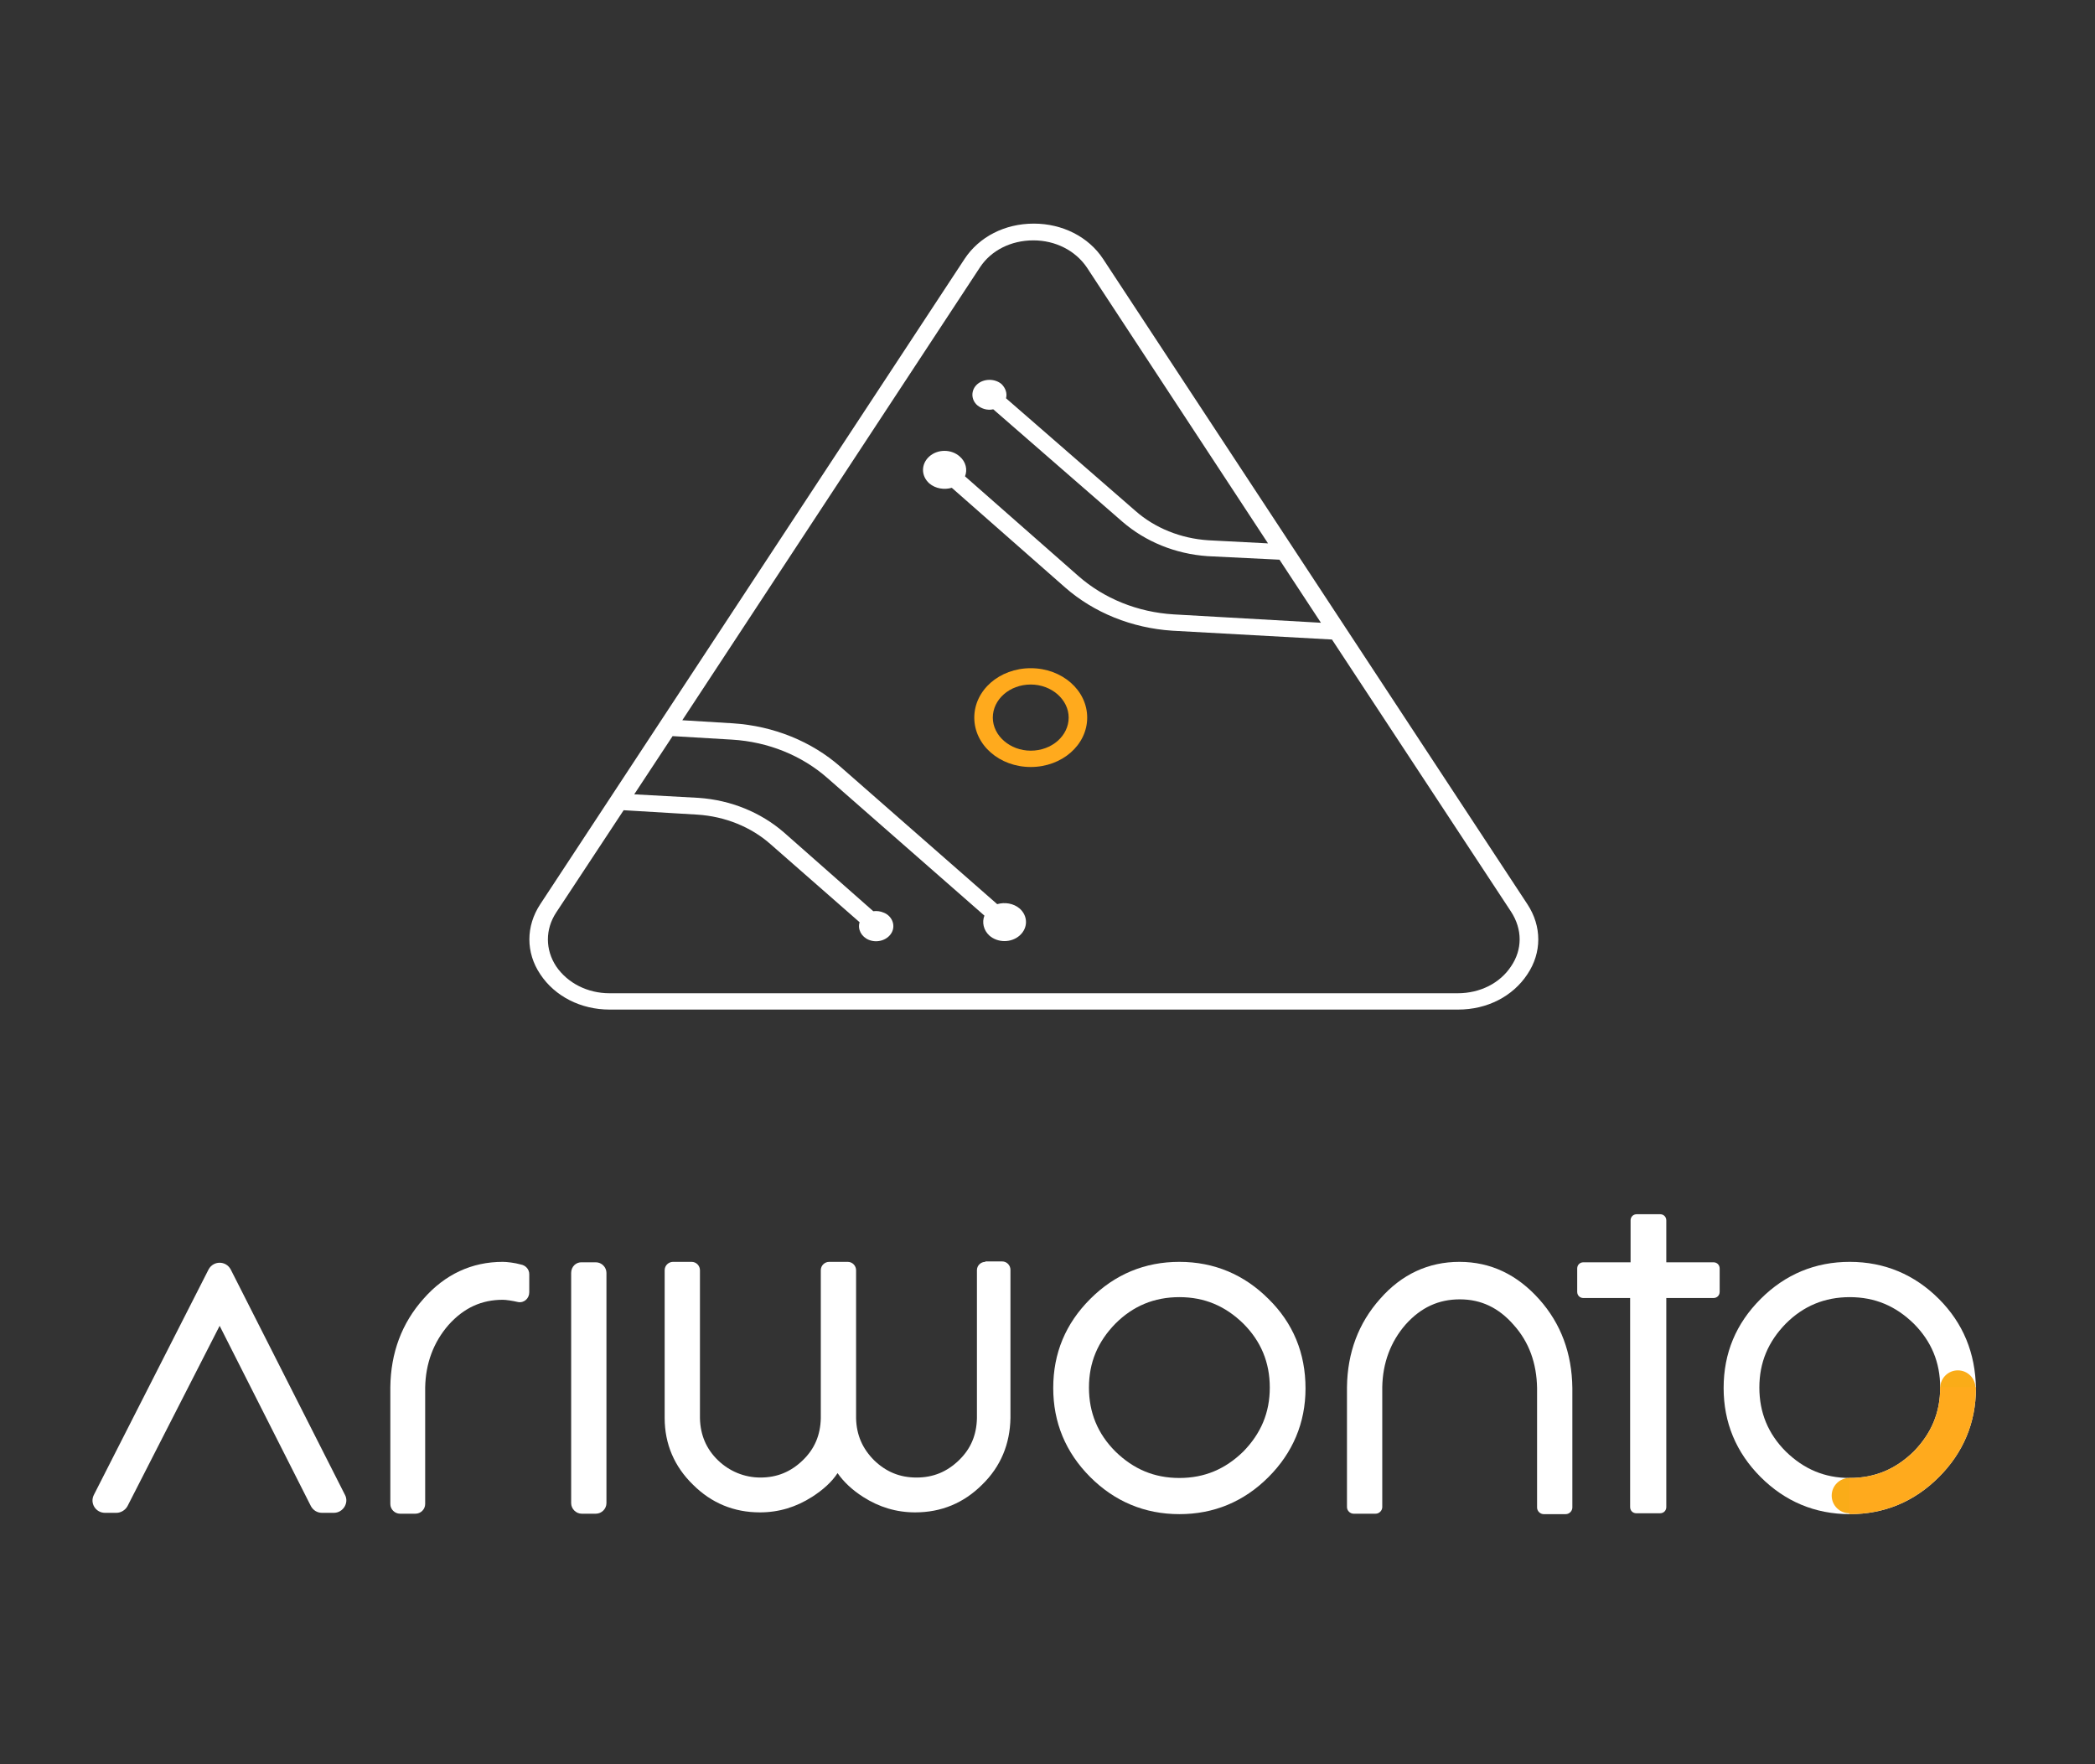 <?xml version="1.0" encoding="utf-8"?>
<!-- Generator: Adobe Illustrator 21.0.2, SVG Export Plug-In . SVG Version: 6.00 Build 0)  -->
<svg version="1.1" id="Layer_1" xmlns="http://www.w3.org/2000/svg" xmlns:xlink="http://www.w3.org/1999/xlink" x="0px" y="0px"
	 viewBox="0 0 475 400" style="enable-background:new 0 0 475 400;" xml:space="preserve">
<rect x="0" y="0" width="475" height="400" fill="#333333" stroke="none"/>
<style type="text/css">
	.st0{fill:#121321;}
	.st1{fill:#FAAC18;}
	.st2{clip-path:url(#SVGID_2_);}
	.st3{fill:#FFAA1D;}
	.st4{fill:none;}
	.st5{fill:#FFFFFF;}
	.st6{clip-path:url(#SVGID_4_);fill:#FFAA1D;}
	.st7{clip-path:url(#SVGID_6_);fill:#FFAA1D;}
	.st8{clip-path:url(#SVGID_8_);fill:#FFAA1D;}
	.st9{clip-path:url(#SVGID_10_);fill:#FFAA1D;}
	.st10{fill:#121321;stroke:#121321;stroke-miterlimit:10;}
	.st11{clip-path:url(#SVGID_12_);fill:#FFAA1D;}
</style>
<g>
	<g>
		<path class="st5" d="M346.3,205L250.1,58.7c-3.3-5-9.2-8-15.7-8c-6.6,0-12.4,3-15.7,8L122.5,205c-3.3,5-3.3,11,0,15.9
			c3.3,5,9.2,8,15.7,8h192.4c6.6,0,12.4-3,15.7-8C349.6,216,349.6,210,346.3,205z M342.6,219.1c-2.5,3.8-7,6.1-12.1,6.1H138.2
			c-5,0-9.5-2.3-12.1-6.1c-2.5-3.8-2.5-8.4,0-12.2l15.3-23.2l16.7,1c6.3,0.4,12.2,2.8,16.6,6.7l20.2,17.7c-0.5,1.6,0.4,3.3,2.1,4
			c2,0.8,4.3,0,5.2-1.7c0.9-1.7,0-3.8-1.9-4.5c-0.7-0.3-1.5-0.4-2.3-0.3l-20.3-17.9c-5.2-4.5-12-7.3-19.3-7.8l-14.6-0.8l8.7-13.2
			l13.5,0.8c8.2,0.5,15.8,3.6,21.6,8.7l35.6,31.2c-0.6,1.5-0.2,3.3,1.1,4.5c1.9,1.7,5,1.7,6.9,0c1.9-1.7,1.9-4.4,0-6.1
			c-1.4-1.2-3.4-1.5-5.1-1l-35.6-31.2c-6.5-5.7-15.1-9.2-24.3-9.8l-11.5-0.7l67.5-102.7c2.5-3.8,7-6.1,12.1-6.1
			c5,0,9.5,2.3,12.1,6.1l41.1,62.6l-13.5-0.7c-6.3-0.4-12.2-2.8-16.6-6.7l-29.3-25.5c0.3-1.1-0.1-2.3-1-3.2c-1.5-1.3-4-1.3-5.5,0
			c-1.5,1.3-1.5,3.5,0,4.8c1,0.8,2.3,1.2,3.6,0.9l29.3,25.5c5.2,4.5,12,7.3,19.3,7.8l16.3,0.8l9.4,14.3l-33.4-1.9
			c-8.2-0.5-15.8-3.6-21.6-8.7l-25.7-22.6c0.6-1.5,0.2-3.3-1.2-4.5c-1.9-1.7-5-1.7-6.9,0c-1.9,1.7-1.9,4.4,0,6.1
			c1.4,1.2,3.4,1.5,5.1,1l25.7,22.6c6.5,5.7,15.1,9.2,24.3,9.8l36.2,2l40.6,61.7C345.2,210.7,345.2,215.3,342.6,219.1z"/>
		<path class="st3" d="M233.7,151.5c-7.1,0-12.8,5-12.8,11.2c0,6.2,5.7,11.2,12.8,11.2s12.8-5,12.8-11.2
			C246.5,156.5,240.8,151.5,233.7,151.5z M233.7,170.2c-4.7,0-8.6-3.4-8.6-7.5c0-4.1,3.8-7.5,8.6-7.5c4.7,0,8.6,3.4,8.6,7.5
			C242.3,166.8,238.5,170.2,233.7,170.2z"/>
	</g>
	<g>
		<path class="st5" d="M47.3,287.8l-26,51.1c-1,1.9,0.4,4.1,2.5,4.1h2.6c1,0,2-0.6,2.5-1.5l20.9-40.9l20.7,40.9
			c0.5,0.9,1.4,1.5,2.5,1.5h2.7c2.1,0,3.5-2.3,2.5-4.1l-25.9-51.1C51.2,285.8,48.4,285.8,47.3,287.8z"/>
		<path class="st5" d="M114,286.1c-7,0-13.1,2.8-18,8.4c-4.9,5.5-7.4,12.2-7.5,20V341c0,1.2,1,2.2,2.2,2.2h3.5c1.2,0,2.2-1,2.2-2.2
			v-26.4c0.1-5.5,1.9-10.3,5.3-14.2c3.5-3.9,7.5-5.7,12.3-5.7c0.7,0,2.1,0.2,3.4,0.5c1.4,0.3,2.6-0.8,2.6-2.2v-4.1
			c0-1.1-0.8-2-1.9-2.2C116.7,286.3,114.9,286.1,114,286.1z"/>
		<path class="st5" d="M129.5,288.6v52.2c0,1.3,1.1,2.4,2.4,2.4h3.2c1.3,0,2.4-1.1,2.4-2.4v-52.2c0-1.3-1.1-2.4-2.4-2.4H132
			C130.6,286.1,129.5,287.2,129.5,288.6z"/>
		<path class="st5" d="M223.4,286.1c-1,0-1.9,0.8-1.9,1.9v33.6c-0.1,3.8-1.4,6.9-4.1,9.5c-2.7,2.6-5.8,3.9-9.6,3.9
			c-3.8,0-6.9-1.3-9.6-3.9c-2.7-2.7-4-5.8-4.1-9.5v-33.6c0-1-0.8-1.9-1.9-1.9h-4.2c-1,0-1.9,0.8-1.9,1.9v33.6
			c-0.1,3.8-1.4,6.9-4.1,9.5c-2.7,2.6-5.8,3.9-9.6,3.9c-3.6,0-7-1.4-9.6-3.9c-2.7-2.6-4-5.8-4.1-9.5v-33.6c0-1-0.8-1.9-1.9-1.9h-4.2
			c-1,0-1.9,0.8-1.9,1.9v33.5c0,5.9,2.2,11,6.4,15.1c4.2,4.2,9.3,6.3,15.2,6.3c4.3,0,8.2-1.2,11.8-3.5c2.5-1.6,4.5-3.4,5.8-5.4
			c1.4,2,3.3,3.8,5.8,5.4c3.6,2.3,7.5,3.5,11.8,3.5c5.9,0,11-2.1,15.2-6.3c4.2-4.1,6.3-9.2,6.4-15.1v-33.6c0-1-0.8-1.9-1.9-1.9
			H223.4z"/>
		<path class="st5" d="M287.6,294.5c-5.5-5.5-12.3-8.4-20.2-8.4c-7.8,0-14.6,2.8-20.2,8.4s-8.4,12.3-8.4,20.2
			c0,7.8,2.8,14.6,8.4,20.2c5.5,5.5,12.3,8.4,20.2,8.4c7.8,0,14.6-2.8,20.2-8.4c5.5-5.5,8.4-12.3,8.4-20.1
			C296,306.8,293.2,300,287.6,294.5z M267.4,335.1c-5.7,0-10.4-2-14.5-6c-4-4-6-8.8-6-14.5s2-10.4,6-14.5c4-4,8.8-6,14.5-6
			s10.4,2,14.5,6c4,4,6,8.8,6,14.5c0,5.7-2,10.4-6,14.5C277.8,333.1,273.1,335.1,267.4,335.1z"/>
		<path class="st5" d="M349,294.6c-5-5.6-11-8.5-18.1-8.5c-7,0-13.1,2.8-18,8.4c-4.9,5.5-7.4,12.2-7.5,20v27.2
			c0,0.8,0.7,1.5,1.5,1.5h5c0.8,0,1.5-0.7,1.5-1.5v-27.2c0.1-5.5,1.9-10.3,5.3-14.2c3.5-3.9,7.5-5.7,12.3-5.7
			c4.8,0,8.8,1.9,12.2,5.8c3.5,3.9,5.2,8.7,5.3,14.3v27.1c0,0.8,0.7,1.5,1.5,1.5h5c0.8,0,1.5-0.7,1.5-1.5v-27.1
			C356.4,306.8,353.9,300.1,349,294.6z"/>
		<path class="st5" d="M377.8,286.2v-9.5c0-0.8-0.6-1.4-1.4-1.4h-5.3c-0.8,0-1.4,0.6-1.4,1.4v9.5h-10.7c-0.8,0-1.4,0.6-1.4,1.4v5.3
			c0,0.8,0.6,1.4,1.4,1.4h10.6v47.4c0,0.8,0.6,1.4,1.4,1.4h5.4c0.8,0,1.4-0.6,1.4-1.4v-47.4h10.7c0.8,0,1.4-0.6,1.4-1.4v-5.3
			c0-0.8-0.6-1.4-1.4-1.4H377.8z"/>
		<path class="st5" d="M439.6,294.5c-5.5-5.5-12.3-8.4-20.2-8.4c-7.8,0-14.6,2.8-20.2,8.4s-8.4,12.3-8.4,20.2
			c0,7.8,2.8,14.6,8.4,20.2c5.5,5.5,12.3,8.4,20.2,8.4c7.8,0,14.6-2.8,20.2-8.4c5.5-5.5,8.4-12.3,8.4-20.1
			C447.9,306.8,445.1,300,439.6,294.5z M419.4,335.1c-5.7,0-10.4-2-14.5-6c-4-4-6-8.8-6-14.5s2-10.4,6-14.5c4-4,8.8-6,14.5-6
			s10.4,2,14.5,6c4,4,6,8.8,6,14.5c0,5.7-2,10.4-6,14.5C429.8,333.1,425.1,335.1,419.4,335.1z"/>
		<circle class="st1" cx="419.3" cy="339.1" r="4"/>
		<circle class="st1" cx="443.9" cy="314.7" r="4"/>
		<g>
			<defs>
				<rect id="SVGID_9_" x="419.3" y="314.5" width="34.7" height="34.7"/>
			</defs>
			<clipPath id="SVGID_2_">
				<use xlink:href="#SVGID_9_"  style="overflow:visible;"/>
			</clipPath>
			<path style="clip-path:url(#SVGID_2_);fill:#FFAA1D;" d="M439.6,294.5c-5.5-5.5-12.3-8.4-20.2-8.4c-7.8,0-14.6,2.8-20.2,8.4
				s-8.4,12.3-8.4,20.2c0,7.8,2.8,14.6,8.4,20.2c5.5,5.5,12.3,8.4,20.2,8.4c7.8,0,14.6-2.8,20.2-8.4c5.5-5.5,8.4-12.3,8.4-20.1
				C447.9,306.8,445.1,300,439.6,294.5z M419.4,335.1c-5.7,0-10.4-2-14.5-6c-4-4-6-8.8-6-14.5s2-10.4,6-14.5c4-4,8.8-6,14.5-6
				s10.4,2,14.5,6c4,4,6,8.8,6,14.5c0,5.7-2,10.4-6,14.5C429.8,333.1,425.1,335.1,419.4,335.1z"/>
		</g>
	</g>
</g>
</svg>
